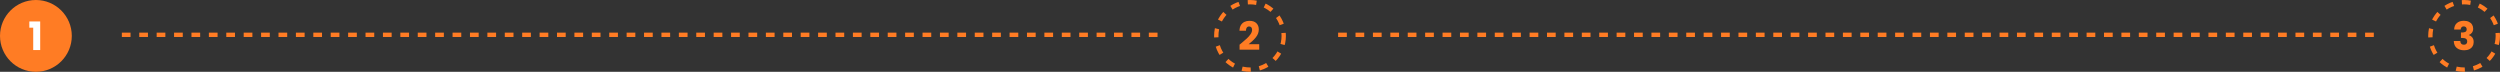 <svg width="1149" height="33" viewBox="0 0 1149 33" fill="none" xmlns="http://www.w3.org/2000/svg">
<rect x="0" y="0" width="1149" height="33" fill="#333333" stroke="none"/>
<circle cx="16.5" cy="16.5" r="16.5" fill="#FF7C24"/>
<path d="M13.486 12.722V9.86H18.472V23H15.268V12.722H13.486Z" fill="white"/>
<circle cx="574.5" cy="16.5" r="15.5" stroke="#FF7C24" stroke-width="2" stroke-dasharray="4 4"/>
<path d="M569.702 20.534C570.11 20.21 570.296 20.06 570.26 20.084C571.436 19.112 572.36 18.314 573.032 17.69C573.716 17.066 574.292 16.412 574.76 15.728C575.228 15.044 575.462 14.378 575.462 13.73C575.462 13.238 575.348 12.854 575.12 12.578C574.892 12.302 574.55 12.164 574.094 12.164C573.638 12.164 573.278 12.338 573.014 12.686C572.762 13.022 572.636 13.502 572.636 14.126H569.666C569.69 13.106 569.906 12.254 570.314 11.57C570.734 10.886 571.28 10.382 571.952 10.058C572.636 9.734 573.392 9.572 574.22 9.572C575.648 9.572 576.722 9.938 577.442 10.67C578.174 11.402 578.54 12.356 578.54 13.532C578.54 14.816 578.102 16.01 577.226 17.114C576.35 18.206 575.234 19.274 573.878 20.318H578.738V22.82H569.702V20.534Z" fill="#FF7C24"/>
<circle cx="1132.5" cy="16.5" r="15.5" stroke="#FF7C24" stroke-width="2" stroke-dasharray="4 4"/>
<path d="M1127.92 13.568C1127.97 12.284 1128.39 11.294 1129.18 10.598C1129.97 9.902 1131.04 9.554 1132.4 9.554C1133.3 9.554 1134.07 9.71 1134.7 10.022C1135.35 10.334 1135.84 10.76 1136.16 11.3C1136.5 11.84 1136.67 12.446 1136.67 13.118C1136.67 13.91 1136.47 14.558 1136.07 15.062C1135.68 15.554 1135.21 15.89 1134.69 16.07V16.142C1135.37 16.37 1135.91 16.748 1136.31 17.276C1136.7 17.804 1136.9 18.482 1136.9 19.31C1136.9 20.054 1136.73 20.714 1136.38 21.29C1136.04 21.854 1135.54 22.298 1134.88 22.622C1134.24 22.946 1133.46 23.108 1132.56 23.108C1131.12 23.108 1129.97 22.754 1129.11 22.046C1128.25 21.338 1127.8 20.27 1127.76 18.842H1130.74C1130.76 19.37 1130.91 19.79 1131.19 20.102C1131.48 20.402 1131.9 20.552 1132.45 20.552C1132.92 20.552 1133.28 20.42 1133.53 20.156C1133.8 19.88 1133.93 19.52 1133.93 19.076C1133.93 18.5 1133.74 18.086 1133.37 17.834C1133.01 17.57 1132.43 17.438 1131.63 17.438H1131.05V14.936H1131.63C1132.24 14.936 1132.73 14.834 1133.1 14.63C1133.49 14.414 1133.68 14.036 1133.68 13.496C1133.68 13.064 1133.56 12.728 1133.32 12.488C1133.08 12.248 1132.75 12.128 1132.33 12.128C1131.87 12.128 1131.53 12.266 1131.3 12.542C1131.09 12.818 1130.96 13.16 1130.92 13.568H1127.92Z" fill="#FF7C24"/>
<path d="M56 16H536" stroke="#FF7C24" stroke-width="2" stroke-dasharray="4 4"/>
<path d="M615 16H1095" stroke="#FF7C24" stroke-width="2" stroke-dasharray="4 4"/>
</svg>
